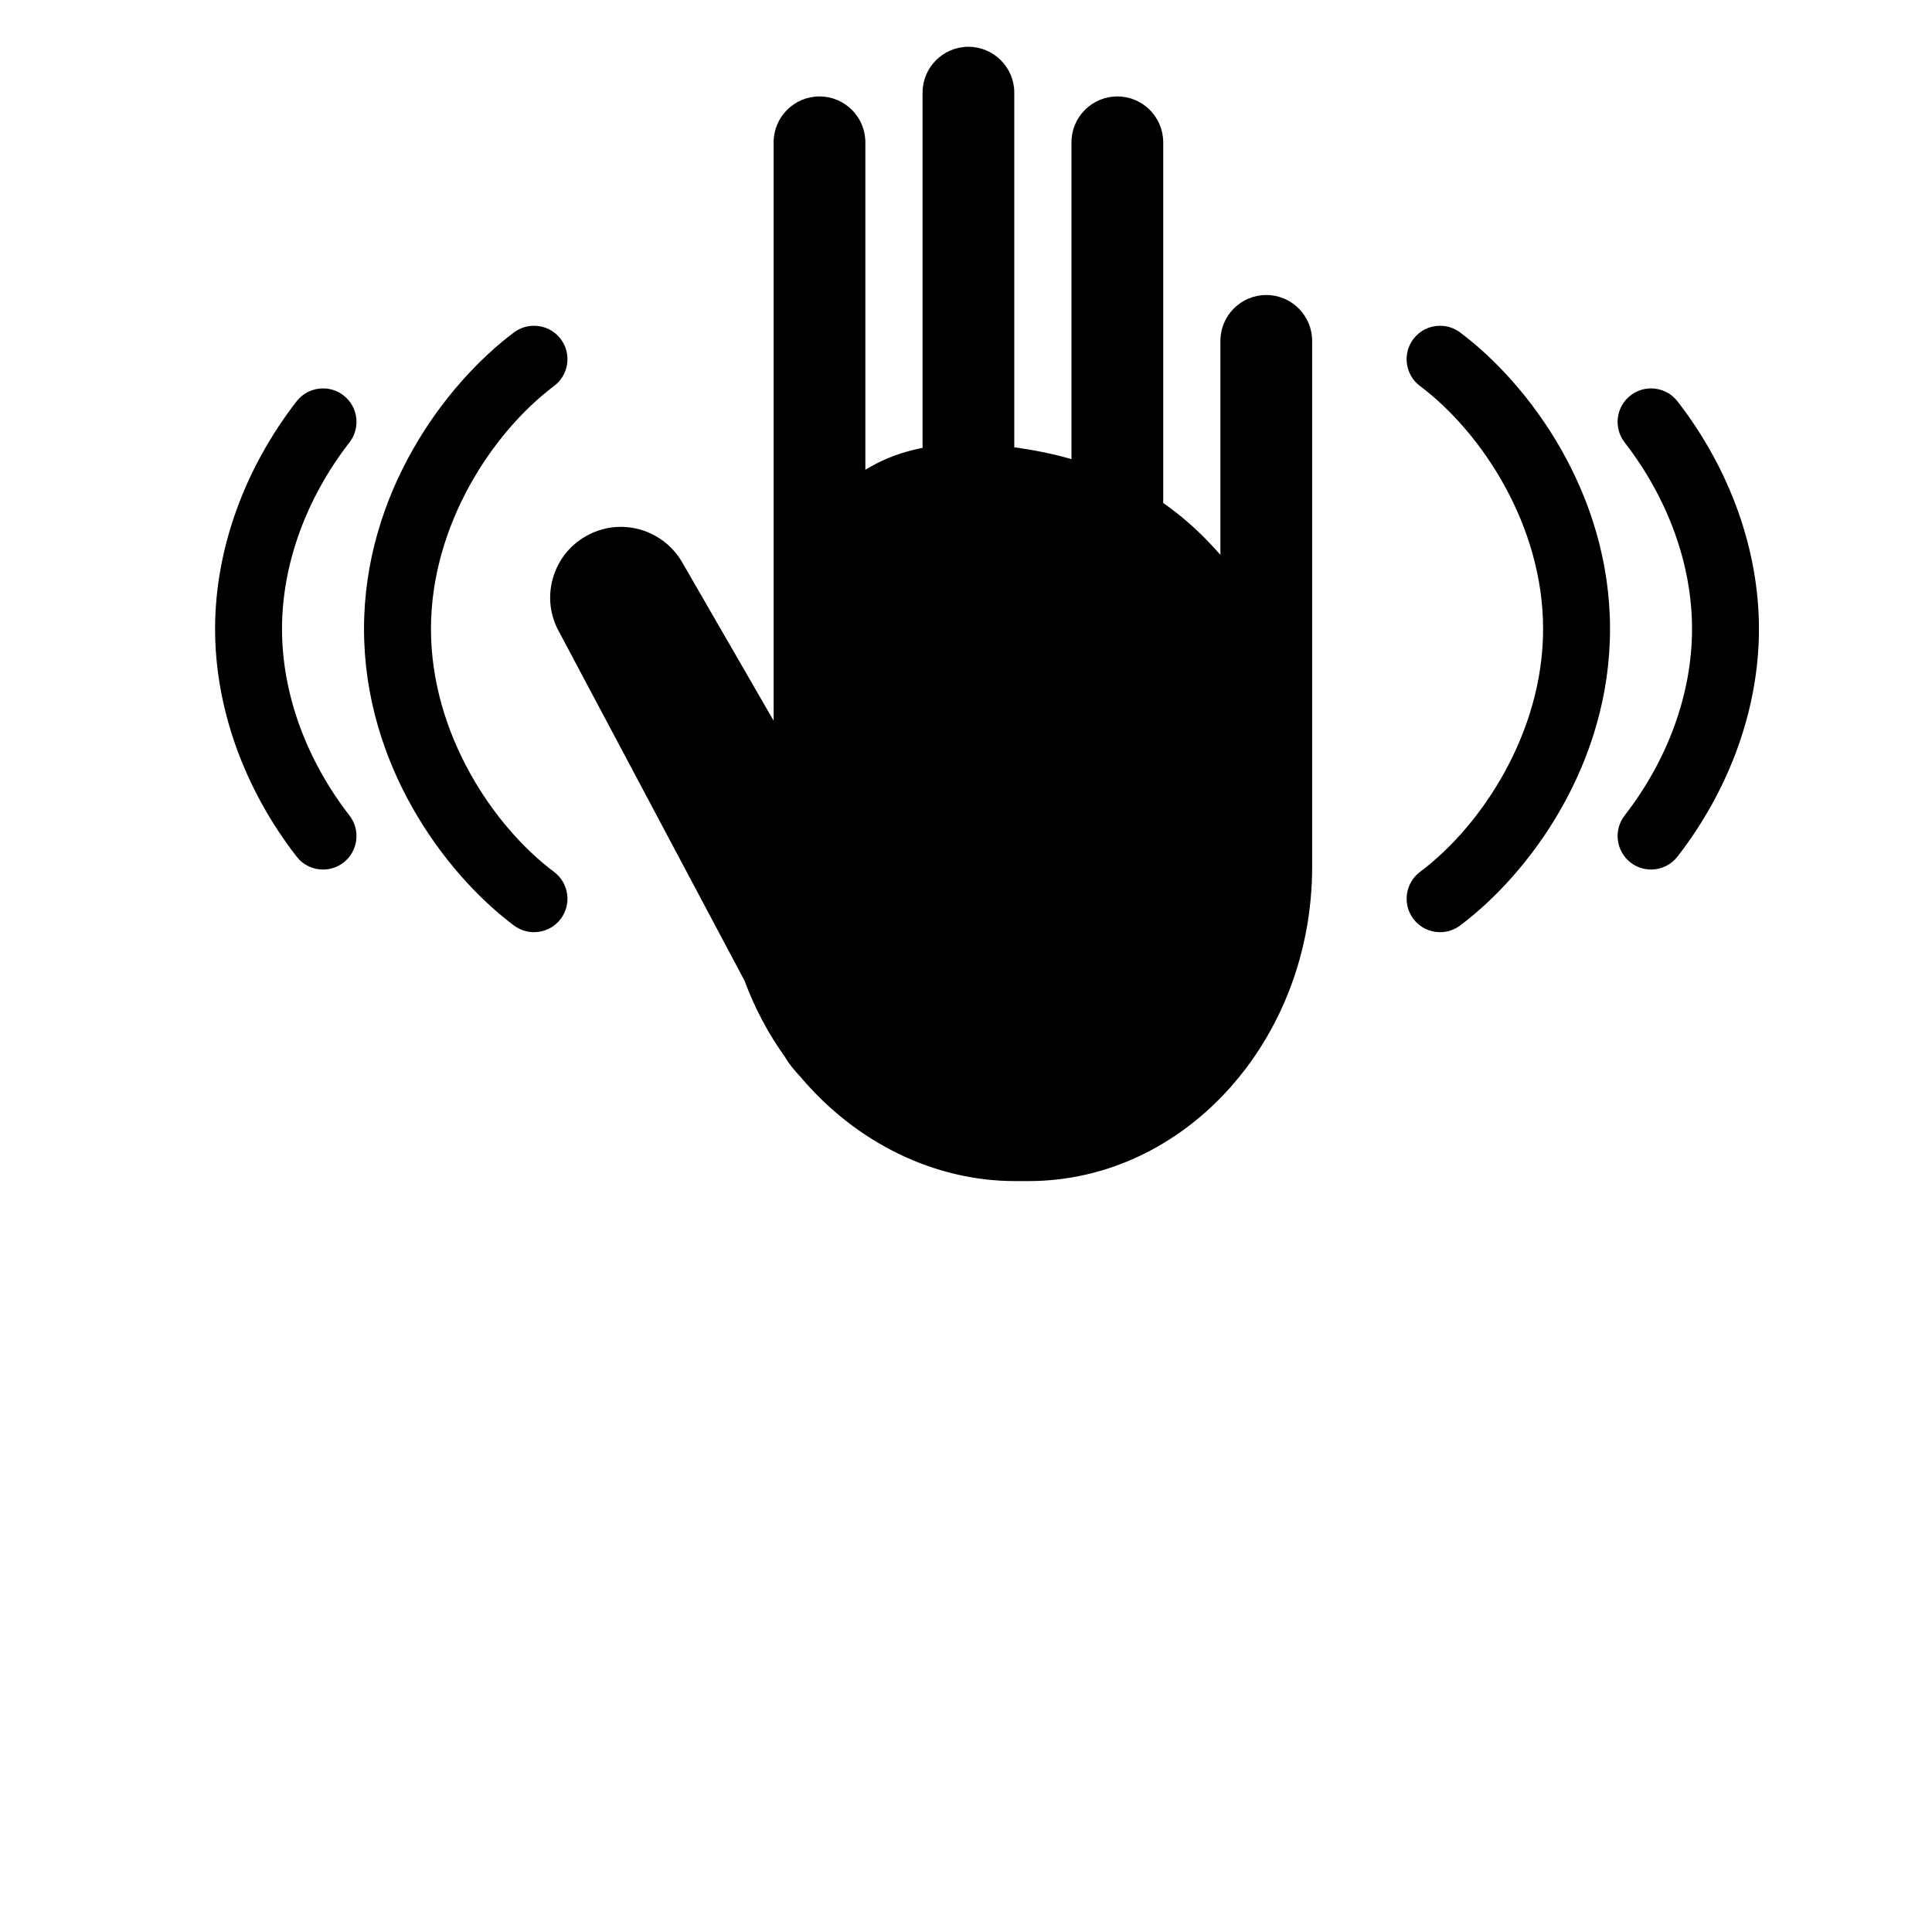 <?xml version="1.0" encoding="iso-8859-1"?>
<!-- Generator: Adobe Illustrator 15.1.0, SVG Export Plug-In . SVG Version: 6.00 Build 0)  -->
<!DOCTYPE svg PUBLIC "-//W3C//DTD SVG 1.1//EN" "http://www.w3.org/Graphics/SVG/1.1/DTD/svg11.dtd">
<svg version="1.1" id="Layer_1" xmlns="http://www.w3.org/2000/svg" xmlns:xlink="http://www.w3.org/1999/xlink" x="0px" y="0px"
	 width="1024px" height="1024px" viewBox="0 0 1024 1024" style="enable-background:new 0 0 1024 1024;" xml:space="preserve">
<g>
	<polygon points="0,0.001 0,0 0.001,0 	"/>
</g>
<g id="_x36_-stability">
	<path d="M538.047,626c-42.708,0-84.215-20.175-113.877-55.352c-3.644-3.918-6.187-7.129-7.625-9.618l-0.265-0.497l-0.077-0.106
		c-8.976-12.498-16.23-26.145-21.561-40.558l-0.047-0.127l-97.938-184.244c-5.035-8.718-6.361-18.808-3.768-28.474
		c2.594-9.668,8.798-17.746,17.47-22.745c5.701-3.299,12.169-5.042,18.708-5.042c13.352,0,25.792,7.177,32.467,18.731l48.498,84.003
		V75.422c0-13.406,10.907-24.312,24.312-24.312s24.312,10.907,24.312,24.312v173.535l2.99-1.703
		c7.682-4.376,16.338-7.588,25.73-9.545l1.592-0.332V49.109c0-13.406,10.907-24.312,24.312-24.312
		c13.406,0,24.312,10.907,24.312,24.312v187.947l1.711,0.25c9.955,1.456,18.479,3.202,26.06,5.337l2.542,0.716V75.422
		c0-13.406,10.906-24.312,24.312-24.312s24.312,10.907,24.312,24.312v191.16l0.845,0.598c9.302,6.579,18.046,14.334,25.989,23.05
		l3.479,3.816V180.672c0-13.406,10.906-24.312,24.312-24.312s24.312,10.907,24.312,24.312v278.703
		c0,91.877-67.444,166.625-150.344,166.625H538.047z M763.266,494.07c-5.643,0-10.816-2.587-14.196-7.098
		c-5.858-7.82-4.264-18.965,3.555-24.843c32.477-24.314,65.251-73.563,65.251-128.771c0-55.15-32.781-104.421-65.269-128.788
		c-7.806-5.858-9.393-16.995-3.536-24.827c3.37-4.499,8.54-7.08,14.185-7.08c3.86,0,7.54,1.226,10.641,3.545
		c36.649,27.464,79.448,85.101,79.448,157.149c0,72.071-42.799,129.716-79.449,157.181
		C770.781,492.848,767.104,494.07,763.266,494.07z M283.031,494.07c-3.854,0-7.525-1.221-10.615-3.531
		c-36.663-27.475-79.479-85.125-79.479-157.18c0-72.011,42.799-129.662,79.45-157.15c3.108-2.318,6.797-3.544,10.664-3.544
		c5.647,0,10.82,2.581,14.191,7.081c5.852,7.826,4.259,18.964-3.553,24.826c-32.487,24.365-65.268,73.637-65.268,128.787
		c0,55.208,32.774,104.456,65.254,128.773c7.821,5.879,9.422,17.024,3.567,24.84C293.864,491.483,288.684,494.07,283.031,494.07z
		 M875.062,460.875c-3.944,0-7.692-1.287-10.839-3.722c-7.719-5.985-9.136-17.155-3.156-24.899
		c23.05-29.721,35.745-64.844,35.745-98.894c0-34.053-12.695-69.173-35.748-98.89c-5.984-7.744-4.568-18.91,3.159-24.887
		c3.139-2.431,6.895-3.716,10.861-3.716c5.529,0,10.641,2.495,14.023,6.846c27.84,35.913,43.173,78.761,43.173,120.647
		s-15.333,84.734-43.175,120.649C885.71,458.371,880.59,460.875,875.062,460.875z M171.219,460.875
		c-5.535,0-10.641-2.501-14.011-6.863C129.344,418.067,114,375.22,114,333.359s15.344-84.708,43.206-120.65
		c3.381-4.348,8.488-6.843,14.009-6.843c3.964,0,7.725,1.285,10.876,3.717c7.723,5.985,9.134,17.15,3.141,24.887
		c-23.062,29.729-35.763,64.848-35.763,98.889c0,34.038,12.701,69.16,35.763,98.897c5.984,7.732,4.573,18.902-3.146,24.898
		C178.93,459.587,175.169,460.875,171.219,460.875z"/>
</g>
</svg>
